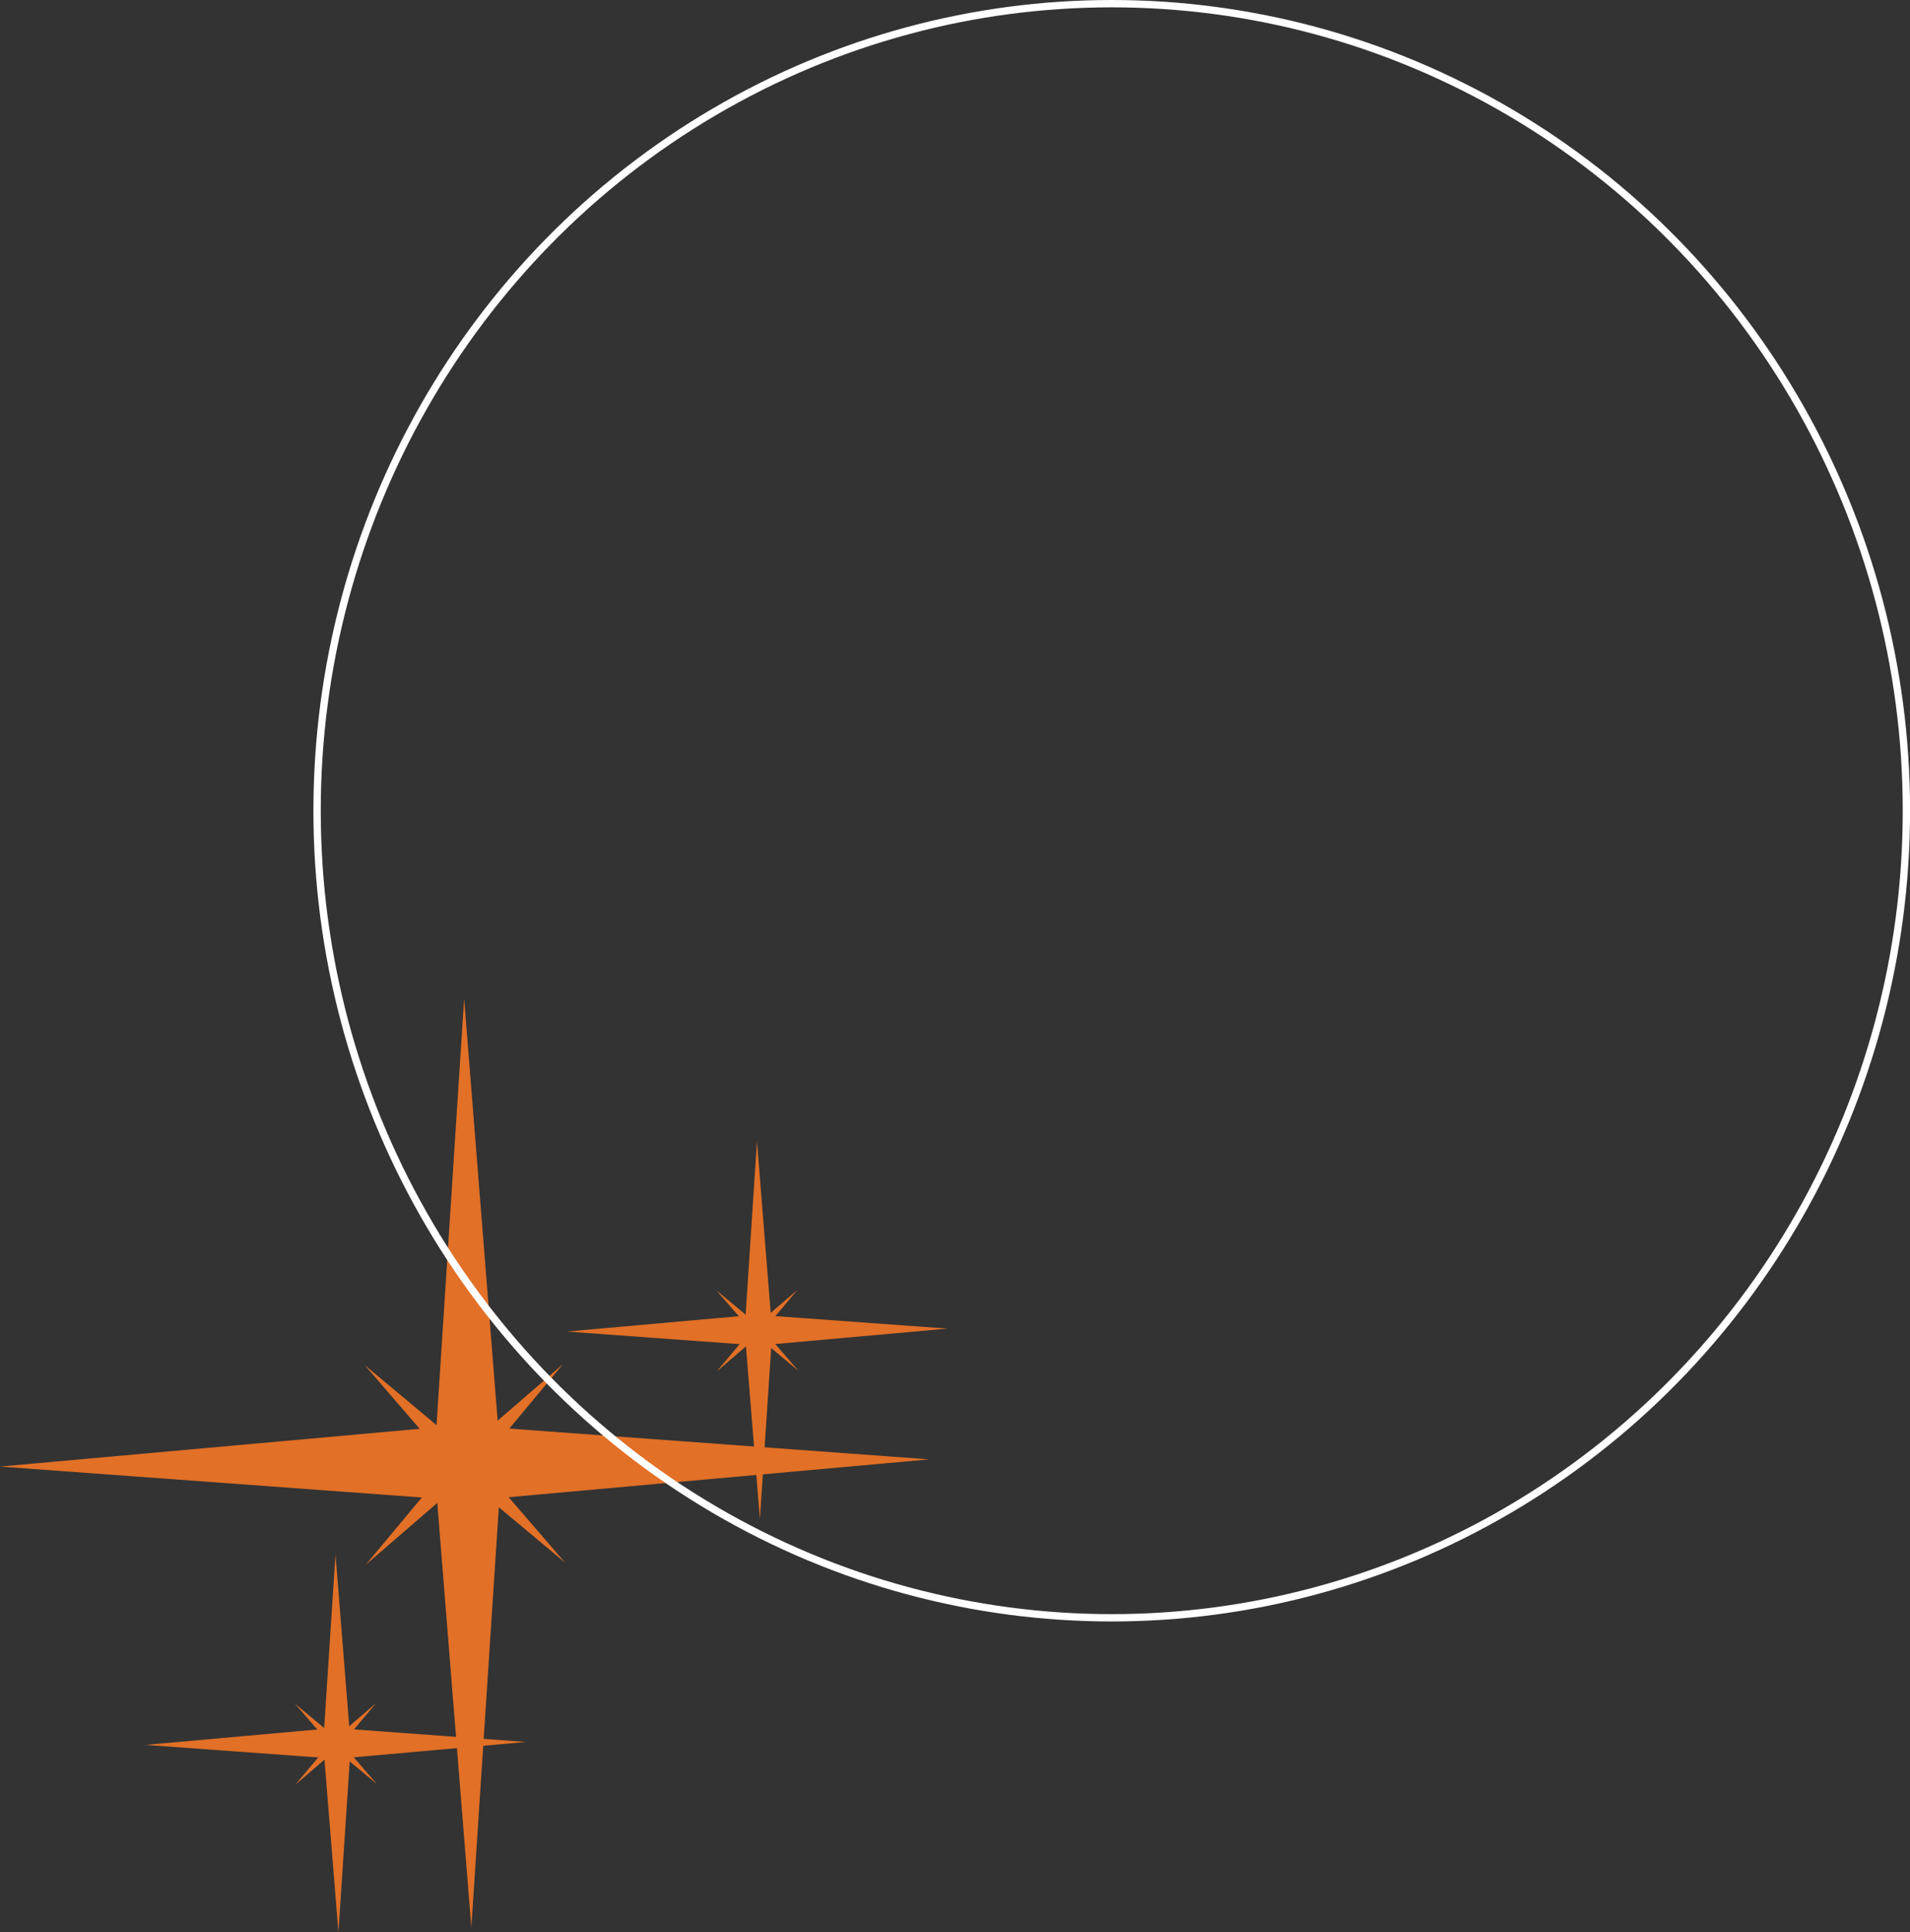 <svg id="Layer_1" data-name="Layer 1" xmlns="http://www.w3.org/2000/svg" viewBox="0 0 260.4 263.47"><rect x="0" y="0" width="260.4" height="263.47" fill="#333333" stroke="none"/><defs><style>.cls-1,.cls-3{fill:none;}.cls-2{fill:#e27026;}.cls-3{stroke:#fff;stroke-miterlimit:10;}</style></defs><rect class="cls-1" x="58.89" y="135.96" width="9.76" height="59.87"/><polygon class="cls-2" points="58.89 203.96 63.28 136.14 68.65 203.79 58.89 203.96"/><polygon class="cls-2" points="68.65 195.71 64.26 262.81 58.89 195.88 68.65 195.71"/><polygon class="cls-2" points="59.87 204.35 0 199.96 59.7 194.59 59.87 204.35"/><polygon class="cls-2" points="66.81 194.59 126.67 198.98 66.97 204.35 66.81 194.59"/><polygon class="cls-2" points="61.6 199.9 49.74 186.14 63.66 197.77 61.6 199.9"/><polygon class="cls-2" points="65.17 199.29 77.03 213.05 63.12 201.42 65.17 199.29"/><polygon class="cls-2" points="63.6 201.48 49.86 213.35 61.48 199.42 63.6 201.48"/><polygon class="cls-2" points="62.99 197.9 76.73 186.02 65.12 199.96 62.99 197.9"/><rect class="cls-1" x="101.4" y="155.51" width="4" height="24.35"/><polygon class="cls-2" points="101.4 183.18 103.2 155.59 105.4 183.11 101.4 183.18"/><polygon class="cls-2" points="105.4 179.82 103.6 207.12 101.4 179.89 105.4 179.82"/><polygon class="cls-2" points="101.8 183.34 77.29 181.55 101.74 179.37 101.8 183.34"/><polygon class="cls-2" points="104.65 179.37 129.16 181.15 104.71 183.34 104.65 179.37"/><polygon class="cls-2" points="102.52 181.53 97.66 175.93 103.36 180.66 102.52 181.53"/><polygon class="cls-2" points="103.98 181.28 108.83 186.88 103.14 182.14 103.98 181.28"/><polygon class="cls-2" points="103.33 182.17 97.71 187 102.46 181.33 103.33 182.17"/><polygon class="cls-2" points="103.08 180.71 108.71 175.88 103.95 181.55 103.08 180.71"/><rect class="cls-1" x="43.94" y="211.87" width="4" height="24.35"/><polygon class="cls-2" points="43.94 239.53 45.74 211.94 47.94 239.47 43.94 239.53"/><polygon class="cls-2" points="47.94 236.18 46.14 263.47 43.94 236.25 47.94 236.18"/><polygon class="cls-2" points="44.34 239.69 19.83 237.91 44.27 235.72 44.34 239.69"/><polygon class="cls-2" points="47.18 235.72 71.7 237.51 47.25 239.69 47.18 235.72"/><polygon class="cls-2" points="45.05 237.88 40.2 232.28 45.89 237.02 45.05 237.88"/><polygon class="cls-2" points="46.52 237.64 51.37 243.23 45.67 238.5 46.52 237.64"/><polygon class="cls-2" points="45.87 238.52 40.24 243.36 45 237.69 45.87 238.52"/><polygon class="cls-2" points="45.62 237.07 51.25 232.24 46.49 237.91 45.62 237.07"/><ellipse class="cls-3" cx="151.57" cy="110.54" rx="108.34" ry="110.04"/></svg>